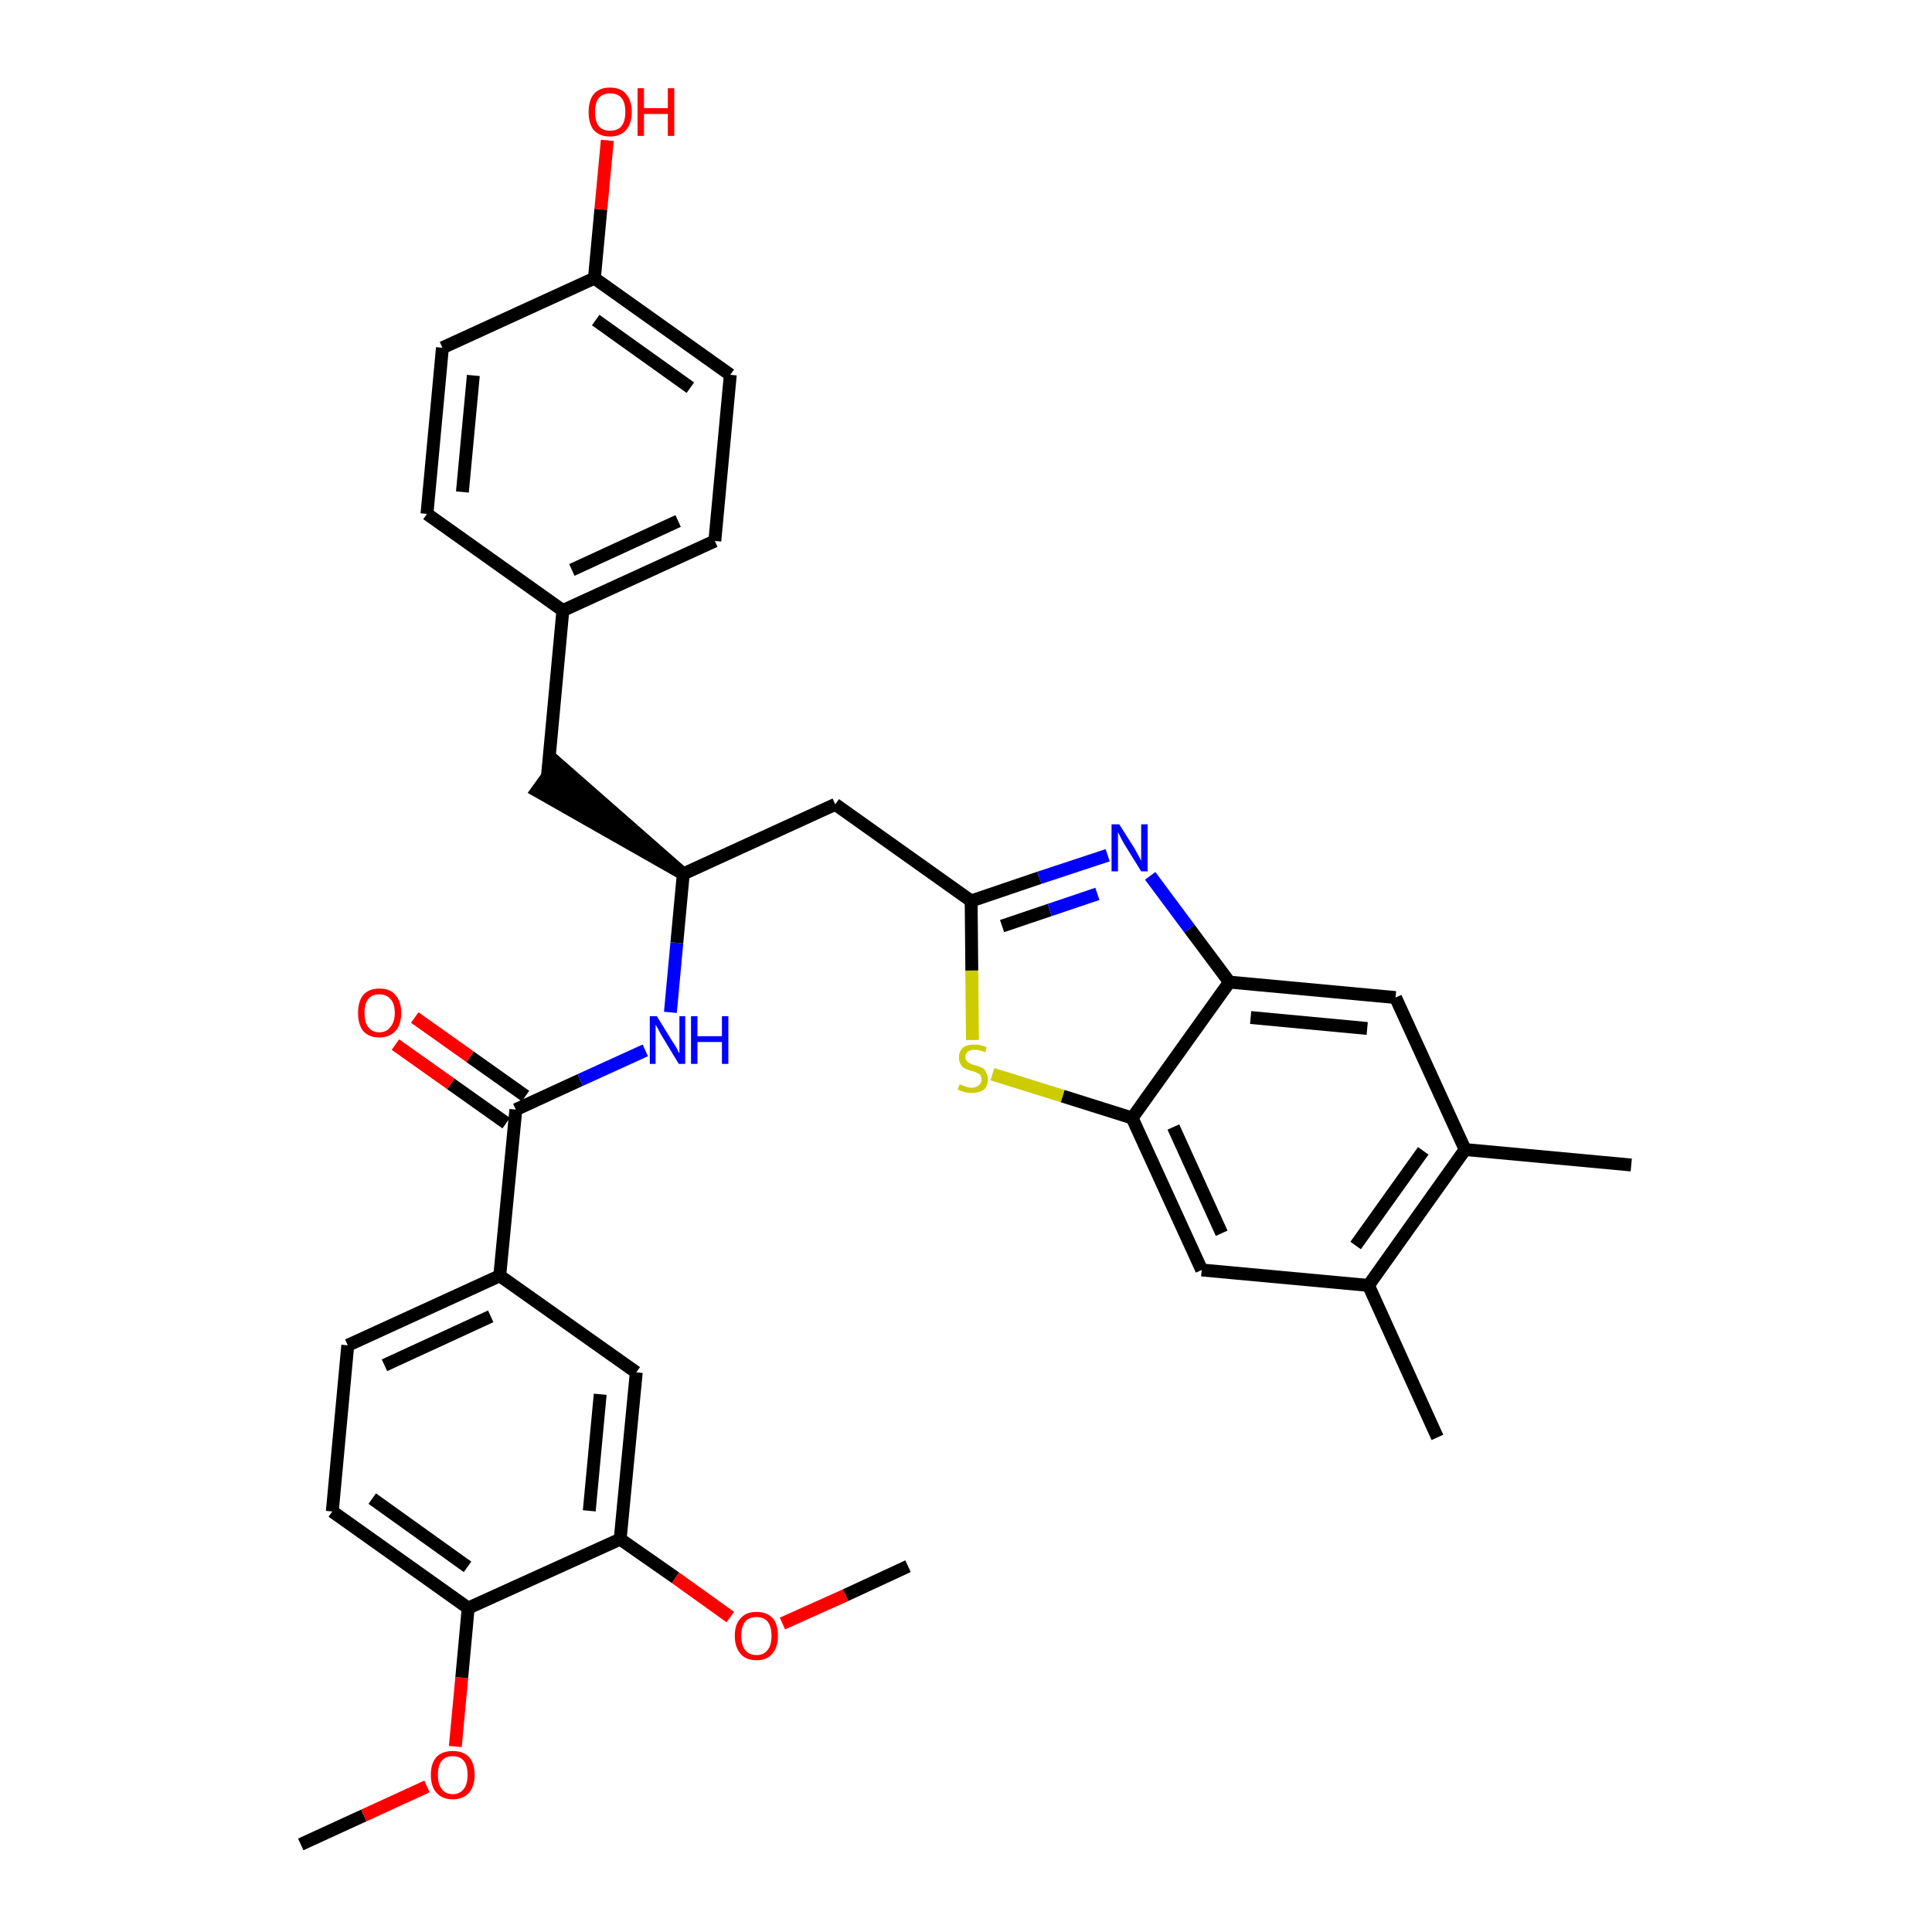 <?xml version='1.0' encoding='iso-8859-1'?>
<svg version='1.1' baseProfile='full'
              xmlns='http://www.w3.org/2000/svg'
                      xmlns:rdkit='http://www.rdkit.org/xml'
                      xmlns:xlink='http://www.w3.org/1999/xlink'
                  xml:space='preserve'
width='300px' height='300px' viewBox='0 0 300 300'>
<!-- END OF HEADER -->
<path class='bond-0 atom-0 atom-1' d='M 46.7,286.4 L 56.5,281.9' style='fill:none;fill-rule:evenodd;stroke:#000000;stroke-width:2.0px;stroke-linecap:butt;stroke-linejoin:miter;stroke-opacity:1' />
<path class='bond-0 atom-0 atom-1' d='M 56.5,281.9 L 66.3,277.4' style='fill:none;fill-rule:evenodd;stroke:#FF0000;stroke-width:2.0px;stroke-linecap:butt;stroke-linejoin:miter;stroke-opacity:1' />
<path class='bond-1 atom-1 atom-2' d='M 70.7,271.2 L 71.7,260.5' style='fill:none;fill-rule:evenodd;stroke:#FF0000;stroke-width:2.0px;stroke-linecap:butt;stroke-linejoin:miter;stroke-opacity:1' />
<path class='bond-1 atom-1 atom-2' d='M 71.7,260.5 L 72.7,249.7' style='fill:none;fill-rule:evenodd;stroke:#000000;stroke-width:2.0px;stroke-linecap:butt;stroke-linejoin:miter;stroke-opacity:1' />
<path class='bond-2 atom-2 atom-3' d='M 72.7,249.7 L 51.6,234.7' style='fill:none;fill-rule:evenodd;stroke:#000000;stroke-width:2.0px;stroke-linecap:butt;stroke-linejoin:miter;stroke-opacity:1' />
<path class='bond-2 atom-2 atom-3' d='M 72.6,243.3 L 57.8,232.7' style='fill:none;fill-rule:evenodd;stroke:#000000;stroke-width:2.0px;stroke-linecap:butt;stroke-linejoin:miter;stroke-opacity:1' />
<path class='bond-33 atom-31 atom-2' d='M 96.3,239.0 L 72.7,249.7' style='fill:none;fill-rule:evenodd;stroke:#000000;stroke-width:2.0px;stroke-linecap:butt;stroke-linejoin:miter;stroke-opacity:1' />
<path class='bond-3 atom-3 atom-4' d='M 51.6,234.7 L 54.0,208.9' style='fill:none;fill-rule:evenodd;stroke:#000000;stroke-width:2.0px;stroke-linecap:butt;stroke-linejoin:miter;stroke-opacity:1' />
<path class='bond-4 atom-4 atom-5' d='M 54.0,208.9 L 77.6,198.1' style='fill:none;fill-rule:evenodd;stroke:#000000;stroke-width:2.0px;stroke-linecap:butt;stroke-linejoin:miter;stroke-opacity:1' />
<path class='bond-4 atom-4 atom-5' d='M 59.7,212.0 L 76.2,204.4' style='fill:none;fill-rule:evenodd;stroke:#000000;stroke-width:2.0px;stroke-linecap:butt;stroke-linejoin:miter;stroke-opacity:1' />
<path class='bond-5 atom-5 atom-6' d='M 77.6,198.1 L 80.1,172.3' style='fill:none;fill-rule:evenodd;stroke:#000000;stroke-width:2.0px;stroke-linecap:butt;stroke-linejoin:miter;stroke-opacity:1' />
<path class='bond-29 atom-5 atom-30' d='M 77.6,198.1 L 98.8,213.1' style='fill:none;fill-rule:evenodd;stroke:#000000;stroke-width:2.0px;stroke-linecap:butt;stroke-linejoin:miter;stroke-opacity:1' />
<path class='bond-6 atom-6 atom-7' d='M 81.6,170.2 L 73.0,164.1' style='fill:none;fill-rule:evenodd;stroke:#000000;stroke-width:2.0px;stroke-linecap:butt;stroke-linejoin:miter;stroke-opacity:1' />
<path class='bond-6 atom-6 atom-7' d='M 73.0,164.1 L 64.4,158.0' style='fill:none;fill-rule:evenodd;stroke:#FF0000;stroke-width:2.0px;stroke-linecap:butt;stroke-linejoin:miter;stroke-opacity:1' />
<path class='bond-6 atom-6 atom-7' d='M 78.6,174.4 L 70.0,168.3' style='fill:none;fill-rule:evenodd;stroke:#000000;stroke-width:2.0px;stroke-linecap:butt;stroke-linejoin:miter;stroke-opacity:1' />
<path class='bond-6 atom-6 atom-7' d='M 70.0,168.3 L 61.4,162.2' style='fill:none;fill-rule:evenodd;stroke:#FF0000;stroke-width:2.0px;stroke-linecap:butt;stroke-linejoin:miter;stroke-opacity:1' />
<path class='bond-7 atom-6 atom-8' d='M 80.1,172.3 L 90.1,167.7' style='fill:none;fill-rule:evenodd;stroke:#000000;stroke-width:2.0px;stroke-linecap:butt;stroke-linejoin:miter;stroke-opacity:1' />
<path class='bond-7 atom-6 atom-8' d='M 90.1,167.7 L 100.2,163.1' style='fill:none;fill-rule:evenodd;stroke:#0000FF;stroke-width:2.0px;stroke-linecap:butt;stroke-linejoin:miter;stroke-opacity:1' />
<path class='bond-8 atom-8 atom-9' d='M 104.1,157.2 L 105.1,146.4' style='fill:none;fill-rule:evenodd;stroke:#0000FF;stroke-width:2.0px;stroke-linecap:butt;stroke-linejoin:miter;stroke-opacity:1' />
<path class='bond-8 atom-8 atom-9' d='M 105.1,146.4 L 106.1,135.7' style='fill:none;fill-rule:evenodd;stroke:#000000;stroke-width:2.0px;stroke-linecap:butt;stroke-linejoin:miter;stroke-opacity:1' />
<path class='bond-9 atom-9 atom-10' d='M 106.1,135.7 L 86.5,118.5 L 83.4,122.8 Z' style='fill:#000000;fill-rule:evenodd;fill-opacity:1;stroke:#000000;stroke-width:2.0px;stroke-linecap:butt;stroke-linejoin:miter;stroke-opacity:1;' />
<path class='bond-17 atom-9 atom-18' d='M 106.1,135.7 L 129.7,124.9' style='fill:none;fill-rule:evenodd;stroke:#000000;stroke-width:2.0px;stroke-linecap:butt;stroke-linejoin:miter;stroke-opacity:1' />
<path class='bond-10 atom-10 atom-11' d='M 85.0,120.6 L 87.4,94.8' style='fill:none;fill-rule:evenodd;stroke:#000000;stroke-width:2.0px;stroke-linecap:butt;stroke-linejoin:miter;stroke-opacity:1' />
<path class='bond-11 atom-11 atom-12' d='M 87.4,94.8 L 111.0,84.0' style='fill:none;fill-rule:evenodd;stroke:#000000;stroke-width:2.0px;stroke-linecap:butt;stroke-linejoin:miter;stroke-opacity:1' />
<path class='bond-11 atom-11 atom-12' d='M 88.8,88.5 L 105.3,80.9' style='fill:none;fill-rule:evenodd;stroke:#000000;stroke-width:2.0px;stroke-linecap:butt;stroke-linejoin:miter;stroke-opacity:1' />
<path class='bond-34 atom-17 atom-11' d='M 66.3,79.8 L 87.4,94.8' style='fill:none;fill-rule:evenodd;stroke:#000000;stroke-width:2.0px;stroke-linecap:butt;stroke-linejoin:miter;stroke-opacity:1' />
<path class='bond-12 atom-12 atom-13' d='M 111.0,84.0 L 113.4,58.2' style='fill:none;fill-rule:evenodd;stroke:#000000;stroke-width:2.0px;stroke-linecap:butt;stroke-linejoin:miter;stroke-opacity:1' />
<path class='bond-13 atom-13 atom-14' d='M 113.4,58.2 L 92.3,43.2' style='fill:none;fill-rule:evenodd;stroke:#000000;stroke-width:2.0px;stroke-linecap:butt;stroke-linejoin:miter;stroke-opacity:1' />
<path class='bond-13 atom-13 atom-14' d='M 107.2,60.2 L 92.5,49.7' style='fill:none;fill-rule:evenodd;stroke:#000000;stroke-width:2.0px;stroke-linecap:butt;stroke-linejoin:miter;stroke-opacity:1' />
<path class='bond-14 atom-14 atom-15' d='M 92.3,43.2 L 93.3,32.5' style='fill:none;fill-rule:evenodd;stroke:#000000;stroke-width:2.0px;stroke-linecap:butt;stroke-linejoin:miter;stroke-opacity:1' />
<path class='bond-14 atom-14 atom-15' d='M 93.3,32.5 L 94.3,21.8' style='fill:none;fill-rule:evenodd;stroke:#FF0000;stroke-width:2.0px;stroke-linecap:butt;stroke-linejoin:miter;stroke-opacity:1' />
<path class='bond-15 atom-14 atom-16' d='M 92.3,43.2 L 68.7,54.0' style='fill:none;fill-rule:evenodd;stroke:#000000;stroke-width:2.0px;stroke-linecap:butt;stroke-linejoin:miter;stroke-opacity:1' />
<path class='bond-16 atom-16 atom-17' d='M 68.7,54.0 L 66.3,79.8' style='fill:none;fill-rule:evenodd;stroke:#000000;stroke-width:2.0px;stroke-linecap:butt;stroke-linejoin:miter;stroke-opacity:1' />
<path class='bond-16 atom-16 atom-17' d='M 73.5,58.3 L 71.8,76.4' style='fill:none;fill-rule:evenodd;stroke:#000000;stroke-width:2.0px;stroke-linecap:butt;stroke-linejoin:miter;stroke-opacity:1' />
<path class='bond-18 atom-18 atom-19' d='M 129.7,124.9 L 150.8,139.9' style='fill:none;fill-rule:evenodd;stroke:#000000;stroke-width:2.0px;stroke-linecap:butt;stroke-linejoin:miter;stroke-opacity:1' />
<path class='bond-19 atom-19 atom-20' d='M 150.8,139.9 L 161.4,136.3' style='fill:none;fill-rule:evenodd;stroke:#000000;stroke-width:2.0px;stroke-linecap:butt;stroke-linejoin:miter;stroke-opacity:1' />
<path class='bond-19 atom-19 atom-20' d='M 161.4,136.3 L 172.0,132.8' style='fill:none;fill-rule:evenodd;stroke:#0000FF;stroke-width:2.0px;stroke-linecap:butt;stroke-linejoin:miter;stroke-opacity:1' />
<path class='bond-19 atom-19 atom-20' d='M 155.6,143.8 L 163.0,141.3' style='fill:none;fill-rule:evenodd;stroke:#000000;stroke-width:2.0px;stroke-linecap:butt;stroke-linejoin:miter;stroke-opacity:1' />
<path class='bond-19 atom-19 atom-20' d='M 163.0,141.3 L 170.4,138.8' style='fill:none;fill-rule:evenodd;stroke:#0000FF;stroke-width:2.0px;stroke-linecap:butt;stroke-linejoin:miter;stroke-opacity:1' />
<path class='bond-35 atom-29 atom-19' d='M 151.0,161.5 L 150.9,150.7' style='fill:none;fill-rule:evenodd;stroke:#CCCC00;stroke-width:2.0px;stroke-linecap:butt;stroke-linejoin:miter;stroke-opacity:1' />
<path class='bond-35 atom-29 atom-19' d='M 150.9,150.7 L 150.8,139.9' style='fill:none;fill-rule:evenodd;stroke:#000000;stroke-width:2.0px;stroke-linecap:butt;stroke-linejoin:miter;stroke-opacity:1' />
<path class='bond-20 atom-20 atom-21' d='M 178.6,136.0 L 184.7,144.2' style='fill:none;fill-rule:evenodd;stroke:#0000FF;stroke-width:2.0px;stroke-linecap:butt;stroke-linejoin:miter;stroke-opacity:1' />
<path class='bond-20 atom-20 atom-21' d='M 184.7,144.2 L 190.9,152.5' style='fill:none;fill-rule:evenodd;stroke:#000000;stroke-width:2.0px;stroke-linecap:butt;stroke-linejoin:miter;stroke-opacity:1' />
<path class='bond-21 atom-21 atom-22' d='M 190.9,152.5 L 216.7,154.9' style='fill:none;fill-rule:evenodd;stroke:#000000;stroke-width:2.0px;stroke-linecap:butt;stroke-linejoin:miter;stroke-opacity:1' />
<path class='bond-21 atom-21 atom-22' d='M 194.2,158.0 L 212.3,159.7' style='fill:none;fill-rule:evenodd;stroke:#000000;stroke-width:2.0px;stroke-linecap:butt;stroke-linejoin:miter;stroke-opacity:1' />
<path class='bond-36 atom-28 atom-21' d='M 175.8,173.6 L 190.9,152.5' style='fill:none;fill-rule:evenodd;stroke:#000000;stroke-width:2.0px;stroke-linecap:butt;stroke-linejoin:miter;stroke-opacity:1' />
<path class='bond-22 atom-22 atom-23' d='M 216.7,154.9 L 227.5,178.5' style='fill:none;fill-rule:evenodd;stroke:#000000;stroke-width:2.0px;stroke-linecap:butt;stroke-linejoin:miter;stroke-opacity:1' />
<path class='bond-23 atom-23 atom-24' d='M 227.5,178.5 L 253.3,180.9' style='fill:none;fill-rule:evenodd;stroke:#000000;stroke-width:2.0px;stroke-linecap:butt;stroke-linejoin:miter;stroke-opacity:1' />
<path class='bond-24 atom-23 atom-25' d='M 227.5,178.5 L 212.5,199.6' style='fill:none;fill-rule:evenodd;stroke:#000000;stroke-width:2.0px;stroke-linecap:butt;stroke-linejoin:miter;stroke-opacity:1' />
<path class='bond-24 atom-23 atom-25' d='M 221.0,178.7 L 210.5,193.4' style='fill:none;fill-rule:evenodd;stroke:#000000;stroke-width:2.0px;stroke-linecap:butt;stroke-linejoin:miter;stroke-opacity:1' />
<path class='bond-25 atom-25 atom-26' d='M 212.5,199.6 L 223.2,223.2' style='fill:none;fill-rule:evenodd;stroke:#000000;stroke-width:2.0px;stroke-linecap:butt;stroke-linejoin:miter;stroke-opacity:1' />
<path class='bond-26 atom-25 atom-27' d='M 212.5,199.6 L 186.6,197.2' style='fill:none;fill-rule:evenodd;stroke:#000000;stroke-width:2.0px;stroke-linecap:butt;stroke-linejoin:miter;stroke-opacity:1' />
<path class='bond-27 atom-27 atom-28' d='M 186.6,197.2 L 175.8,173.6' style='fill:none;fill-rule:evenodd;stroke:#000000;stroke-width:2.0px;stroke-linecap:butt;stroke-linejoin:miter;stroke-opacity:1' />
<path class='bond-27 atom-27 atom-28' d='M 189.7,191.5 L 182.2,175.0' style='fill:none;fill-rule:evenodd;stroke:#000000;stroke-width:2.0px;stroke-linecap:butt;stroke-linejoin:miter;stroke-opacity:1' />
<path class='bond-28 atom-28 atom-29' d='M 175.8,173.6 L 165.0,170.2' style='fill:none;fill-rule:evenodd;stroke:#000000;stroke-width:2.0px;stroke-linecap:butt;stroke-linejoin:miter;stroke-opacity:1' />
<path class='bond-28 atom-28 atom-29' d='M 165.0,170.2 L 154.1,166.8' style='fill:none;fill-rule:evenodd;stroke:#CCCC00;stroke-width:2.0px;stroke-linecap:butt;stroke-linejoin:miter;stroke-opacity:1' />
<path class='bond-30 atom-30 atom-31' d='M 98.8,213.1 L 96.3,239.0' style='fill:none;fill-rule:evenodd;stroke:#000000;stroke-width:2.0px;stroke-linecap:butt;stroke-linejoin:miter;stroke-opacity:1' />
<path class='bond-30 atom-30 atom-31' d='M 93.2,216.5 L 91.5,234.6' style='fill:none;fill-rule:evenodd;stroke:#000000;stroke-width:2.0px;stroke-linecap:butt;stroke-linejoin:miter;stroke-opacity:1' />
<path class='bond-31 atom-31 atom-32' d='M 96.3,239.0 L 104.9,245.0' style='fill:none;fill-rule:evenodd;stroke:#000000;stroke-width:2.0px;stroke-linecap:butt;stroke-linejoin:miter;stroke-opacity:1' />
<path class='bond-31 atom-31 atom-32' d='M 104.9,245.0 L 113.4,251.1' style='fill:none;fill-rule:evenodd;stroke:#FF0000;stroke-width:2.0px;stroke-linecap:butt;stroke-linejoin:miter;stroke-opacity:1' />
<path class='bond-32 atom-32 atom-33' d='M 121.5,252.1 L 131.3,247.7' style='fill:none;fill-rule:evenodd;stroke:#FF0000;stroke-width:2.0px;stroke-linecap:butt;stroke-linejoin:miter;stroke-opacity:1' />
<path class='bond-32 atom-32 atom-33' d='M 131.3,247.7 L 141.0,243.2' style='fill:none;fill-rule:evenodd;stroke:#000000;stroke-width:2.0px;stroke-linecap:butt;stroke-linejoin:miter;stroke-opacity:1' />
<path  class='atom-1' d='M 66.9 275.6
Q 66.9 273.8, 67.8 272.8
Q 68.7 271.9, 70.3 271.9
Q 71.9 271.9, 72.8 272.8
Q 73.7 273.8, 73.7 275.6
Q 73.7 277.4, 72.8 278.4
Q 71.9 279.4, 70.3 279.4
Q 68.7 279.4, 67.8 278.4
Q 66.9 277.4, 66.9 275.6
M 70.3 278.6
Q 71.4 278.6, 72.0 277.8
Q 72.6 277.1, 72.6 275.6
Q 72.6 274.1, 72.0 273.4
Q 71.4 272.7, 70.3 272.7
Q 69.2 272.7, 68.6 273.4
Q 68.0 274.1, 68.0 275.6
Q 68.0 277.1, 68.6 277.8
Q 69.2 278.6, 70.3 278.6
' fill='#FF0000'/>
<path  class='atom-7' d='M 55.6 157.3
Q 55.6 155.5, 56.4 154.5
Q 57.3 153.5, 58.9 153.5
Q 60.6 153.5, 61.4 154.5
Q 62.3 155.5, 62.3 157.3
Q 62.3 159.1, 61.4 160.1
Q 60.5 161.1, 58.9 161.1
Q 57.3 161.1, 56.4 160.1
Q 55.6 159.1, 55.6 157.3
M 58.9 160.3
Q 60.0 160.3, 60.6 159.5
Q 61.3 158.7, 61.3 157.3
Q 61.3 155.8, 60.6 155.1
Q 60.0 154.4, 58.9 154.4
Q 57.8 154.4, 57.2 155.1
Q 56.6 155.8, 56.6 157.3
Q 56.6 158.8, 57.2 159.5
Q 57.8 160.3, 58.9 160.3
' fill='#FF0000'/>
<path  class='atom-8' d='M 102.0 157.8
L 104.4 161.7
Q 104.7 162.1, 105.1 162.8
Q 105.4 163.5, 105.5 163.5
L 105.5 157.8
L 106.4 157.8
L 106.4 165.2
L 105.4 165.2
L 102.8 160.9
Q 102.5 160.4, 102.2 159.8
Q 101.9 159.3, 101.8 159.1
L 101.8 165.2
L 100.9 165.2
L 100.9 157.8
L 102.0 157.8
' fill='#0000FF'/>
<path  class='atom-8' d='M 107.3 157.8
L 108.3 157.8
L 108.3 160.9
L 112.1 160.9
L 112.1 157.8
L 113.1 157.8
L 113.1 165.2
L 112.1 165.2
L 112.1 161.8
L 108.3 161.8
L 108.3 165.2
L 107.3 165.2
L 107.3 157.8
' fill='#0000FF'/>
<path  class='atom-15' d='M 91.4 17.4
Q 91.4 15.6, 92.2 14.6
Q 93.1 13.6, 94.7 13.6
Q 96.4 13.6, 97.2 14.6
Q 98.1 15.6, 98.1 17.4
Q 98.1 19.2, 97.2 20.2
Q 96.3 21.2, 94.7 21.2
Q 93.1 21.2, 92.2 20.2
Q 91.4 19.2, 91.4 17.4
M 94.7 20.3
Q 95.9 20.3, 96.5 19.6
Q 97.1 18.8, 97.1 17.4
Q 97.1 15.9, 96.5 15.2
Q 95.9 14.5, 94.7 14.5
Q 93.6 14.5, 93.0 15.2
Q 92.4 15.9, 92.4 17.4
Q 92.4 18.9, 93.0 19.6
Q 93.6 20.3, 94.7 20.3
' fill='#FF0000'/>
<path  class='atom-15' d='M 99.0 13.7
L 100.0 13.7
L 100.0 16.8
L 103.7 16.8
L 103.7 13.7
L 104.7 13.7
L 104.7 21.1
L 103.7 21.1
L 103.7 17.7
L 100.0 17.7
L 100.0 21.1
L 99.0 21.1
L 99.0 13.7
' fill='#FF0000'/>
<path  class='atom-20' d='M 173.8 128.0
L 176.2 131.8
Q 176.4 132.2, 176.8 132.9
Q 177.2 133.6, 177.2 133.7
L 177.2 128.0
L 178.2 128.0
L 178.2 135.3
L 177.2 135.3
L 174.6 131.1
Q 174.3 130.6, 174.0 130.0
Q 173.7 129.4, 173.6 129.2
L 173.6 135.3
L 172.6 135.3
L 172.6 128.0
L 173.8 128.0
' fill='#0000FF'/>
<path  class='atom-29' d='M 149.0 168.4
Q 149.1 168.4, 149.4 168.5
Q 149.8 168.7, 150.2 168.8
Q 150.5 168.9, 150.9 168.9
Q 151.6 168.9, 152.0 168.5
Q 152.4 168.2, 152.4 167.6
Q 152.4 167.2, 152.2 166.9
Q 152.0 166.7, 151.7 166.6
Q 151.4 166.4, 150.9 166.3
Q 150.2 166.1, 149.8 165.9
Q 149.4 165.7, 149.2 165.3
Q 148.9 164.9, 148.9 164.2
Q 148.9 163.3, 149.5 162.7
Q 150.1 162.2, 151.4 162.2
Q 152.2 162.2, 153.2 162.6
L 153.0 163.4
Q 152.1 163.0, 151.4 163.0
Q 150.7 163.0, 150.3 163.3
Q 149.9 163.6, 149.9 164.1
Q 149.9 164.5, 150.1 164.7
Q 150.3 165.0, 150.6 165.1
Q 150.9 165.3, 151.4 165.4
Q 152.1 165.6, 152.5 165.8
Q 152.9 166.0, 153.1 166.5
Q 153.4 166.9, 153.4 167.6
Q 153.4 168.6, 152.8 169.2
Q 152.1 169.7, 151.0 169.7
Q 150.3 169.7, 149.8 169.6
Q 149.3 169.4, 148.7 169.2
L 149.0 168.4
' fill='#CCCC00'/>
<path  class='atom-32' d='M 114.1 254.0
Q 114.1 252.2, 115.0 251.3
Q 115.8 250.3, 117.5 250.3
Q 119.1 250.3, 120.0 251.3
Q 120.8 252.2, 120.8 254.0
Q 120.8 255.8, 119.9 256.8
Q 119.1 257.8, 117.5 257.8
Q 115.8 257.8, 115.0 256.8
Q 114.1 255.8, 114.1 254.0
M 117.5 257.0
Q 118.6 257.0, 119.2 256.2
Q 119.8 255.5, 119.8 254.0
Q 119.8 252.6, 119.2 251.8
Q 118.6 251.1, 117.5 251.1
Q 116.3 251.1, 115.7 251.8
Q 115.1 252.6, 115.1 254.0
Q 115.1 255.5, 115.7 256.2
Q 116.3 257.0, 117.5 257.0
' fill='#FF0000'/>
</svg>
